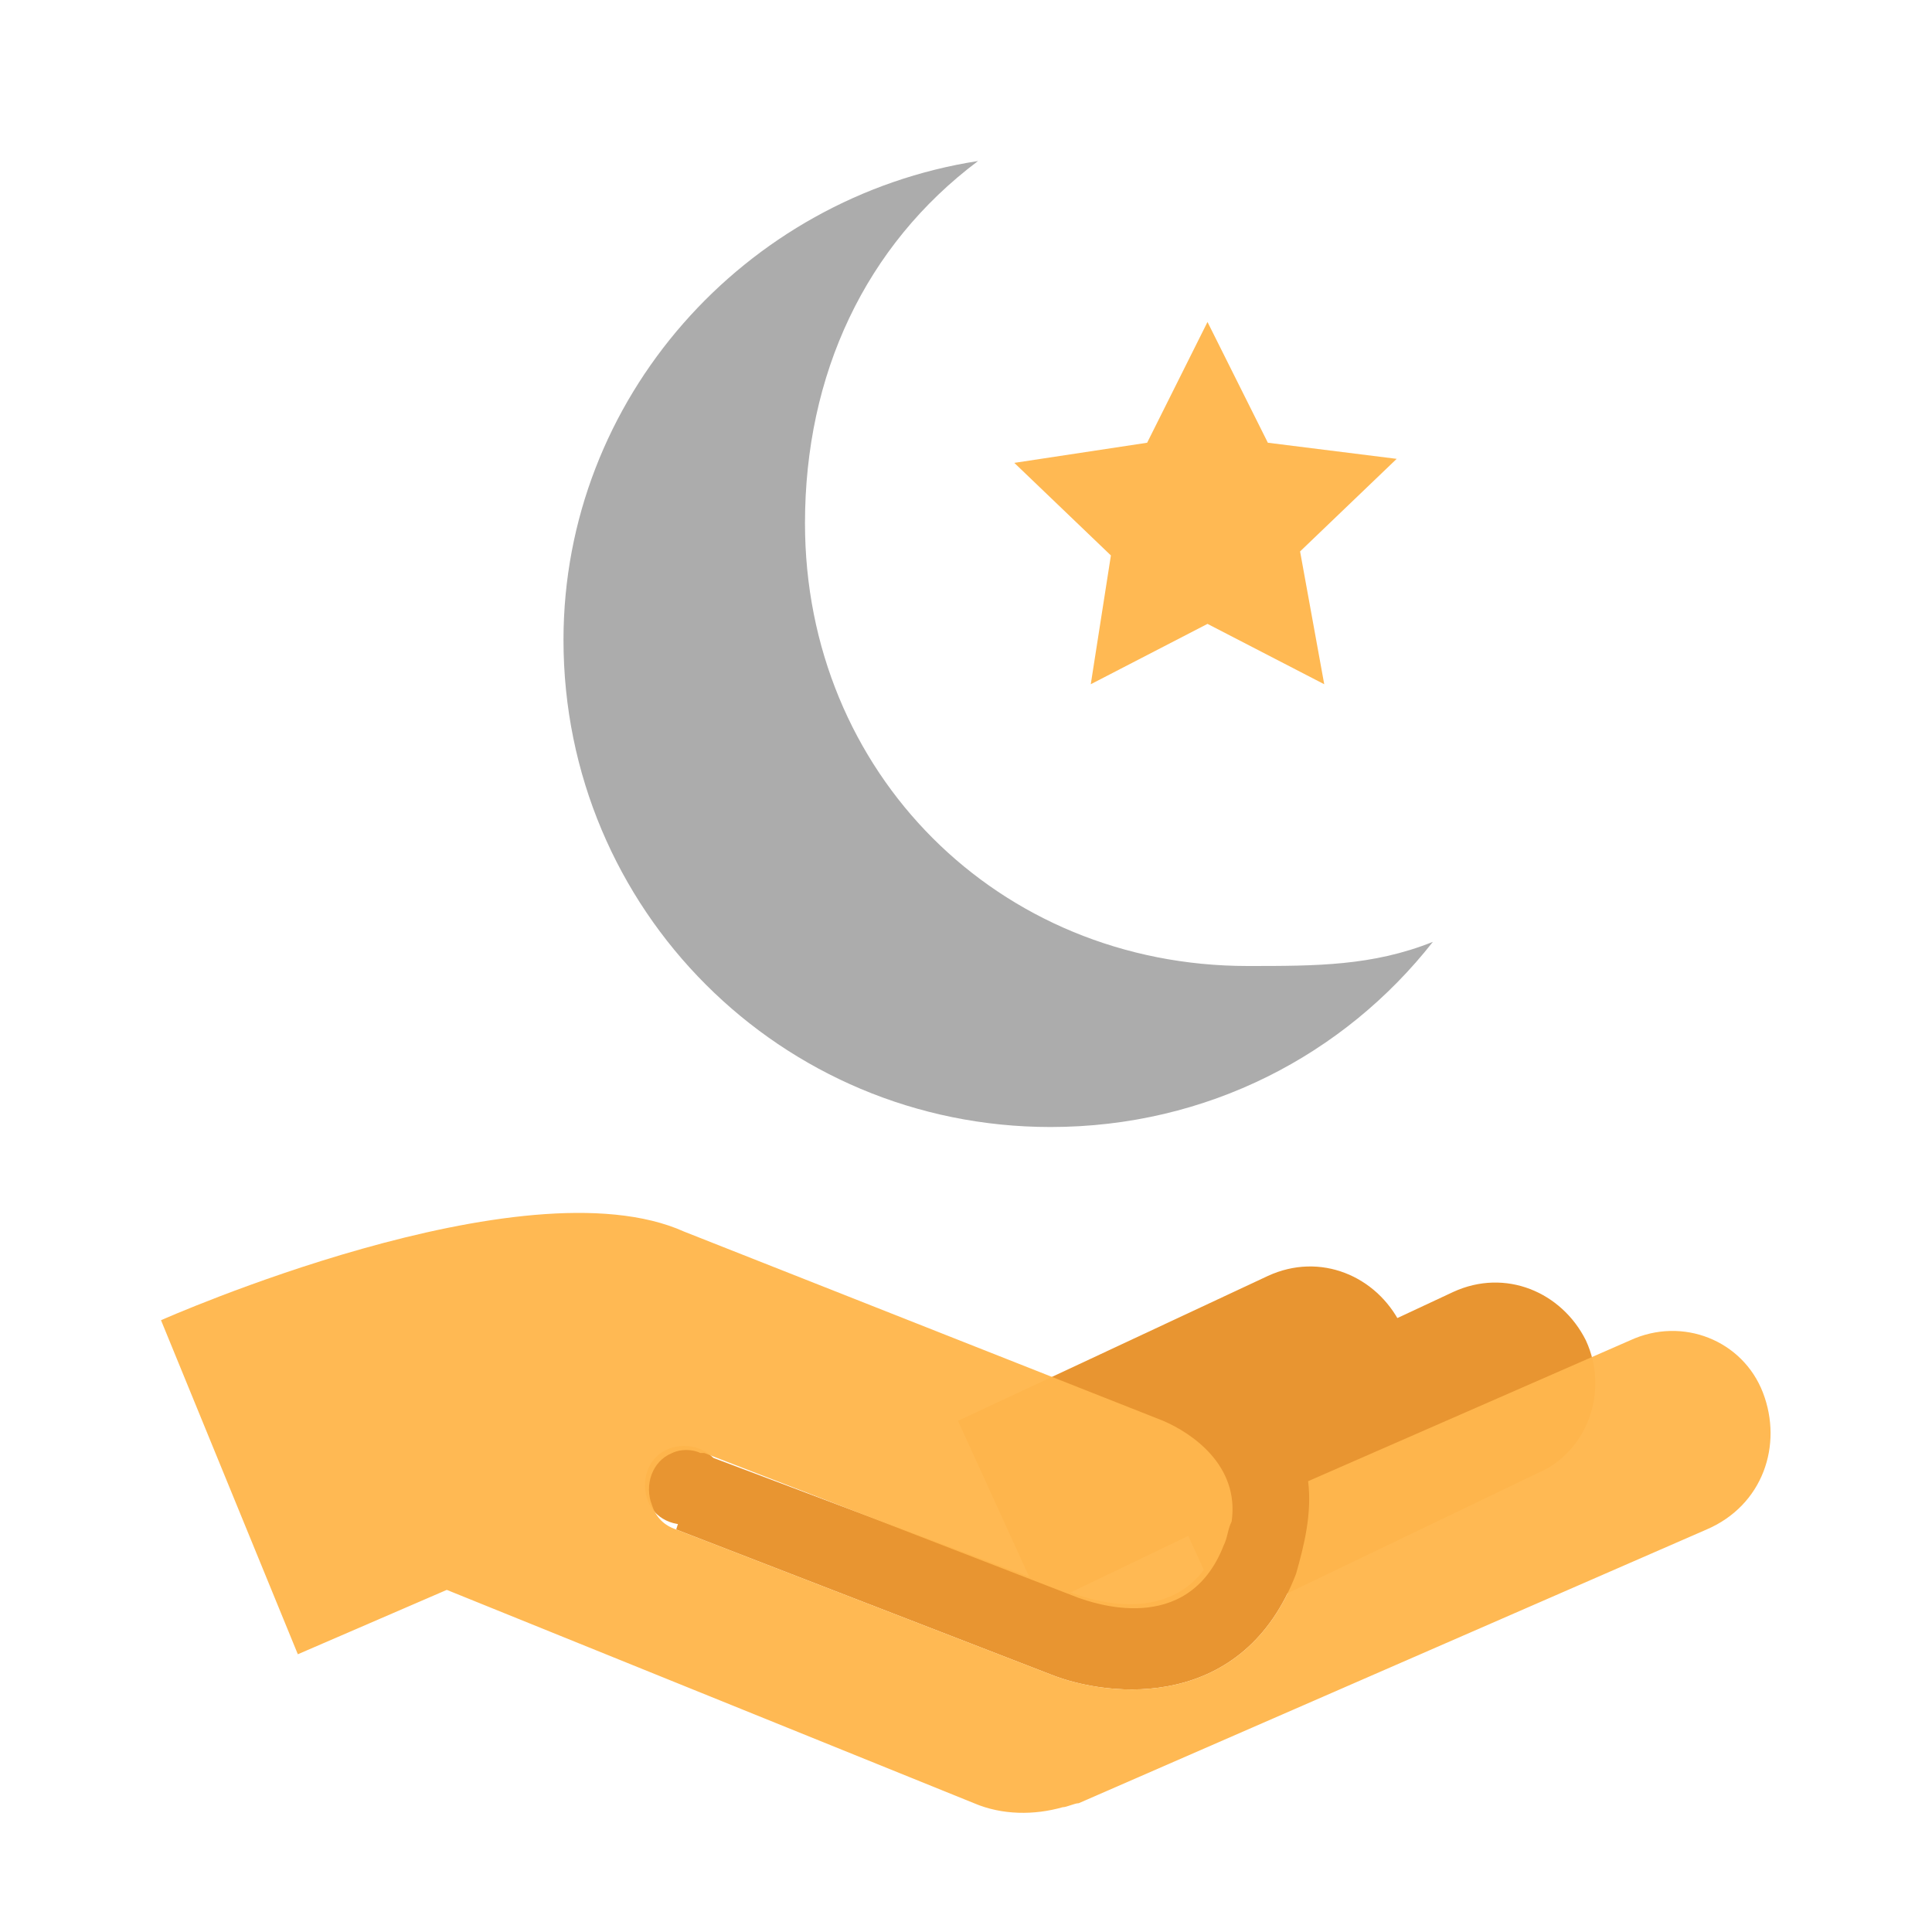 <svg width="50" height="50" viewBox="0 0 50 50" fill="none" xmlns="http://www.w3.org/2000/svg">
<path d="M32.292 25C25.833 25 20.833 20 20.833 13.542C20.833 9.688 22.396 6.354 25.312 4.167C19.271 5.104 14.583 10.312 14.583 16.562C14.583 23.542 20.208 29.167 27.187 29.167C31.25 29.167 34.792 27.292 37.083 24.375C35.521 25 34.062 25 32.292 25Z" fill="#ACACAC"/>
<path d="M26.979 41.562L24.792 36.771L32.813 33.021C34.167 32.396 35.625 33.021 36.25 34.271C36.875 35.625 36.25 37.188 35 37.708L26.979 41.562Z" fill="#E89531"/>
<path d="M31.771 41.979L29.583 37.188L37.604 33.438C38.958 32.812 40.417 33.438 41.042 34.688C41.667 36.042 41.042 37.604 39.792 38.125L31.771 41.979Z" fill="#E89531"/>
<path d="M27.812 41.25C28.125 41.354 30.625 42.292 31.562 39.896C31.667 39.688 31.667 39.479 31.771 39.271L33.854 38.333C33.958 39.167 33.75 40 33.542 40.729C32.188 44.271 28.75 43.958 27.188 43.333L17.5 39.583L18.125 37.604L27.812 41.25Z" fill="#E89531"/>
<path d="M18.125 39.375C17.604 39.583 16.979 39.375 16.771 38.854C16.562 38.333 16.771 37.708 17.292 37.5C17.812 37.292 18.437 37.5 18.646 38.021C18.854 38.542 18.646 39.167 18.125 39.375Z" fill="#E89531"/>
<path d="M45.625 36.042C45.104 34.688 43.542 34.062 42.188 34.688L33.854 38.333C33.958 39.167 33.75 40 33.542 40.729C32.188 44.271 28.75 43.958 27.188 43.333L17.5 39.583C17.188 39.479 16.979 39.271 16.875 38.958C16.667 38.438 16.875 37.812 17.396 37.604C17.604 37.5 17.917 37.5 18.125 37.604H18.229L27.917 41.354C28.229 41.458 30.729 42.396 31.667 40C31.771 39.792 31.771 39.583 31.875 39.375C32.083 37.917 30.833 37.083 30.104 36.771L17.708 31.875C13.542 30 4.167 34.167 4.167 34.167L7.708 42.812L11.563 41.146L25.208 46.667C25.938 46.979 26.771 46.979 27.5 46.771C27.604 46.771 27.813 46.667 27.917 46.667L44.167 39.583C45.625 38.958 46.146 37.396 45.625 36.042Z" fill="#FFB74D" fill-opacity="0.961"/>
<path d="M31.25 16.146L34.271 17.708L33.646 14.271L36.146 11.875L32.812 11.458L31.25 8.333L29.688 11.458L26.25 11.979L28.75 14.375L28.229 17.708L31.25 16.146Z" fill="#FFB74D" fill-opacity="0.961"/>
</svg>
